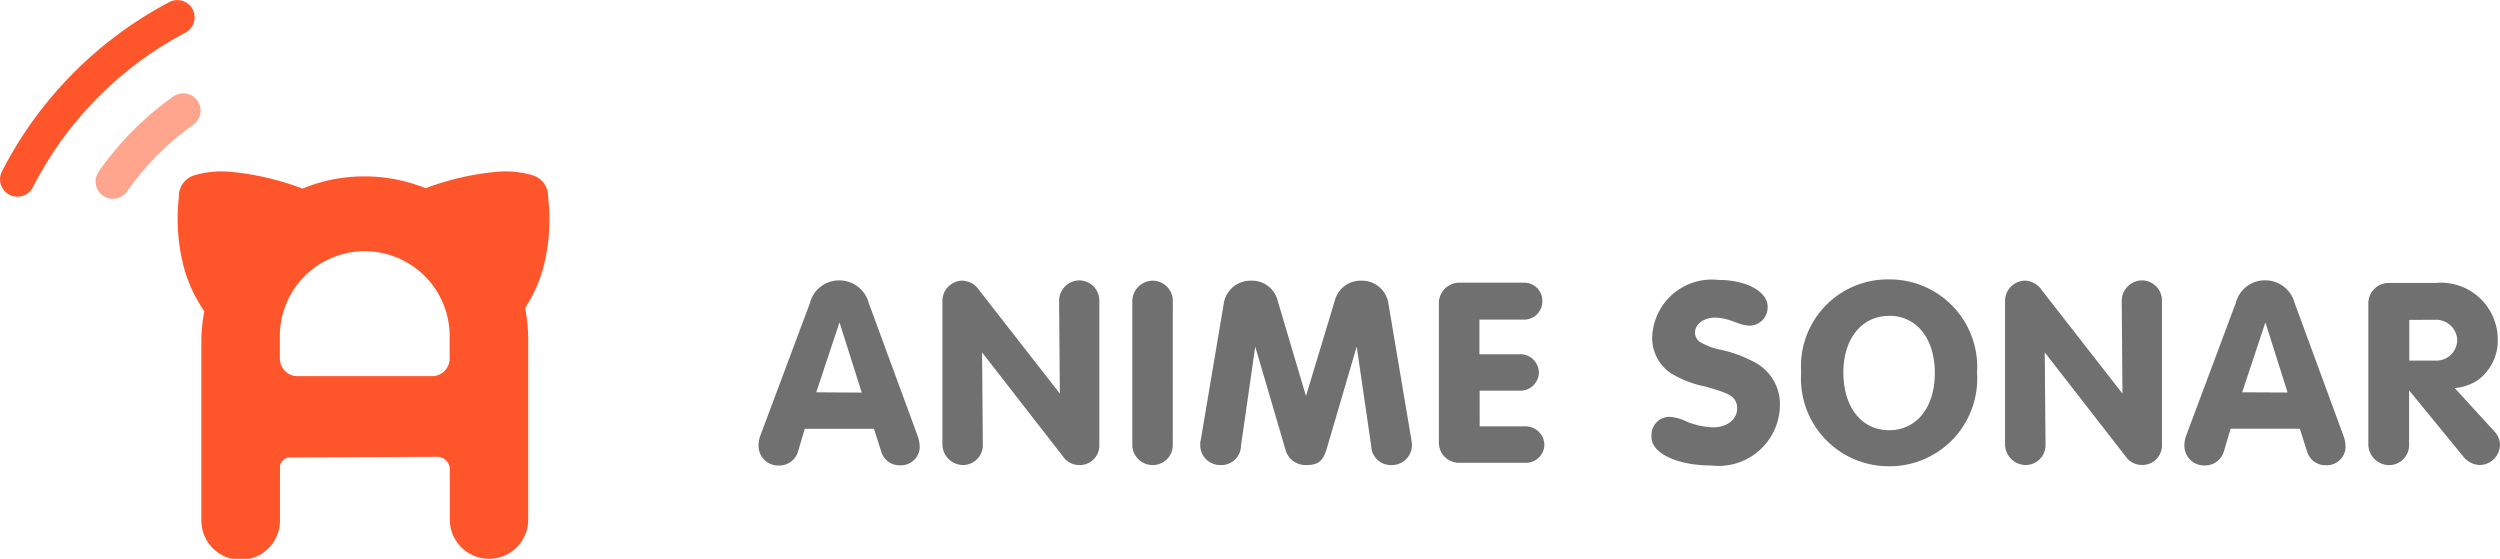 <svg xmlns="http://www.w3.org/2000/svg" width="94.64" height="21.153" viewBox="0 0 94.64 21.153"><g transform="translate(-5549.867 -1411)"><g transform="translate(5549.867 1411)"><path d="M279.022,2527.617a.83.83,0,0,0-.537-.818,3.623,3.623,0,0,0-1.369-.151,10.317,10.317,0,0,0-2.731.624,6.237,6.237,0,0,0-3.357-.36,5.921,5.921,0,0,0-1.31.379v-.006a10.339,10.339,0,0,0-2.769-.637,3.623,3.623,0,0,0-1.369.151.83.83,0,0,0-.537.818,7.223,7.223,0,0,0,.2,2.688,5.244,5.244,0,0,0,.441,1.095c.1.183.208.36.321.534a6.407,6.407,0,0,0-.111,1.178v6.7a1.489,1.489,0,1,0,2.977,0v-1.972a.378.378,0,0,1,.377-.378l5.574-.021a.476.476,0,0,1,.478.476v1.9a1.484,1.484,0,1,0,2.968,0v-6.805a6.236,6.236,0,0,0-.117-1.2q.125-.2.239-.41a5.248,5.248,0,0,0,.441-1.095A7.222,7.222,0,0,0,279.022,2527.617Zm-3.727,6.1a.671.671,0,0,1-.671.671h-5.09a.668.668,0,0,1-.668-.668v-.787a3.213,3.213,0,0,1,5.487-2.332,3.209,3.209,0,0,1,.941,2.274Z" transform="translate(-258.272 -2520.148)" fill="#ff552b"/><path d="M241.649,2510.938h.009a.657.657,0,0,0,.6-.357,13.613,13.613,0,0,1,5.762-5.844.659.659,0,0,0,.358-.625h0a.653.653,0,0,0-.946-.543,14.95,14.95,0,0,0-6.339,6.4A.656.656,0,0,0,241.649,2510.938Z" transform="translate(-241.012 -2503.495)" fill="#ff552b"/><path d="M254.574,2520.092h0a.66.66,0,0,0,.553-.286,10.331,10.331,0,0,1,2.491-2.51.661.661,0,0,0,.284-.581h0a.655.655,0,0,0-1.027-.5,11.6,11.6,0,0,0-2.824,2.842A.656.656,0,0,0,254.574,2520.092Z" transform="translate(-250.31 -2512.566)" fill="#ff552b" opacity="0.53"/></g><path d="M-72.421-2.418l.274.861a.718.718,0,0,0,.7.52.713.713,0,0,0,.757-.653,1.272,1.272,0,0,0-.076-.454L-72.62-7.185a1.147,1.147,0,0,0-1.107-.851,1.133,1.133,0,0,0-1.116.851l-1.882,5.032a1.064,1.064,0,0,0-.066.378.745.745,0,0,0,.757.747.739.739,0,0,0,.738-.53l.255-.861Zm-.463-1.371L-74.606-3.8l.88-2.648Zm7.614,2.412a.741.741,0,0,0,.605.331A.74.74,0,0,0-63.89-1.8V-7.261a.763.763,0,0,0-.757-.776.777.777,0,0,0-.766.776l.028,3.509-3.055-3.916a.8.8,0,0,0-.624-.359.767.767,0,0,0-.766.785v5.4a.789.789,0,0,0,.776.795A.753.753,0,0,0-68.3-1.8l-.028-3.509Zm4.162-5.864a.765.765,0,0,0-.757-.785.781.781,0,0,0-.776.785v5.429a.769.769,0,0,0,.766.766.755.755,0,0,0,.766-.757Zm4.256,5.58a.787.787,0,0,0,.785.615c.463,0,.643-.142.785-.615l1.135-3.868.549,3.755a.743.743,0,0,0,.776.728.758.758,0,0,0,.766-.795.943.943,0,0,0-.019-.151l-.88-5.221a1.012,1.012,0,0,0-1.012-.813,1.006,1.006,0,0,0-1.012.766l-1.088,3.6-1.069-3.6a1,1,0,0,0-1.012-.766,1.023,1.023,0,0,0-1.022.813l-.88,5.221a.443.443,0,0,0-.019.151.755.755,0,0,0,.776.795.741.741,0,0,0,.766-.728l.539-3.755Zm7.359-2.2h1.523a.7.7,0,0,0,.719-.69.7.7,0,0,0-.719-.69H-49.5V-6.551h1.7a.691.691,0,0,0,.681-.709.686.686,0,0,0-.681-.69H-50.26a.775.775,0,0,0-.776.785v5.259a.764.764,0,0,0,.785.776h2.5a.7.7,0,0,0,.709-.681.713.713,0,0,0-.709-.7h-1.74ZM-42.987-2.1c0,.615.993,1.069,2.251,1.069a2.323,2.323,0,0,0,2.611-2.261,1.8,1.8,0,0,0-.842-1.58A4.982,4.982,0,0,0-40.31-5.4a2.5,2.5,0,0,1-.832-.3.438.438,0,0,1-.2-.35c0-.331.331-.577.766-.577a1.9,1.9,0,0,1,.539.095c.038.009.132.047.274.095a1.433,1.433,0,0,0,.5.114.691.691,0,0,0,.672-.719c0-.568-.8-1.012-1.863-1.012a2.259,2.259,0,0,0-2.506,2.147,1.608,1.608,0,0,0,.7,1.381,4.045,4.045,0,0,0,1.324.511c.851.246.993.322,1.126.539a.6.6,0,0,1,.066.284c0,.416-.378.719-.917.719a2.865,2.865,0,0,1-.993-.218,1.676,1.676,0,0,0-.672-.18.687.687,0,0,0-.662.728Zm5.666-2.459A3.323,3.323,0,0,0-33.992-1a3.318,3.318,0,0,0,3.329-3.537,3.316,3.316,0,0,0-3.32-3.537A3.288,3.288,0,0,0-37.321-4.555Zm3.329-2.138c1.04,0,1.731.861,1.731,2.166s-.69,2.166-1.731,2.166-1.731-.87-1.731-2.185C-35.723-5.832-35.023-6.693-33.992-6.693Zm8.948,5.316a.741.741,0,0,0,.605.331.74.74,0,0,0,.776-.757V-7.261a.763.763,0,0,0-.757-.776.777.777,0,0,0-.766.776l.028,3.509-3.055-3.916a.8.8,0,0,0-.624-.359.767.767,0,0,0-.766.785v5.4a.789.789,0,0,0,.776.795.753.753,0,0,0,.757-.757L-28.1-5.312Zm6.6-1.04.274.861a.718.718,0,0,0,.7.52.713.713,0,0,0,.757-.653,1.272,1.272,0,0,0-.076-.454l-1.854-5.041a1.147,1.147,0,0,0-1.107-.851,1.133,1.133,0,0,0-1.116.851l-1.882,5.032a1.064,1.064,0,0,0-.066.378.745.745,0,0,0,.757.747.739.739,0,0,0,.738-.53l.255-.861Zm-.463-1.371L-20.627-3.8l.88-2.648Zm6.649,2.421a.827.827,0,0,0,.605.322.773.773,0,0,0,.785-.766.719.719,0,0,0-.2-.492L-12.578-3.96a1.854,1.854,0,0,0,.87-.3,1.852,1.852,0,0,0,.757-1.561,2.151,2.151,0,0,0-2.355-2.119h-1.759a.774.774,0,0,0-.785.795v5.316a.789.789,0,0,0,.785.785.753.753,0,0,0,.757-.757V-3.874Zm-1.059-5.174a.8.8,0,0,1,.832.757A.79.79,0,0,1-13.3-5h-1V-6.542Z" transform="translate(5655.373 1429.651)" fill="#707070"/></g></svg>